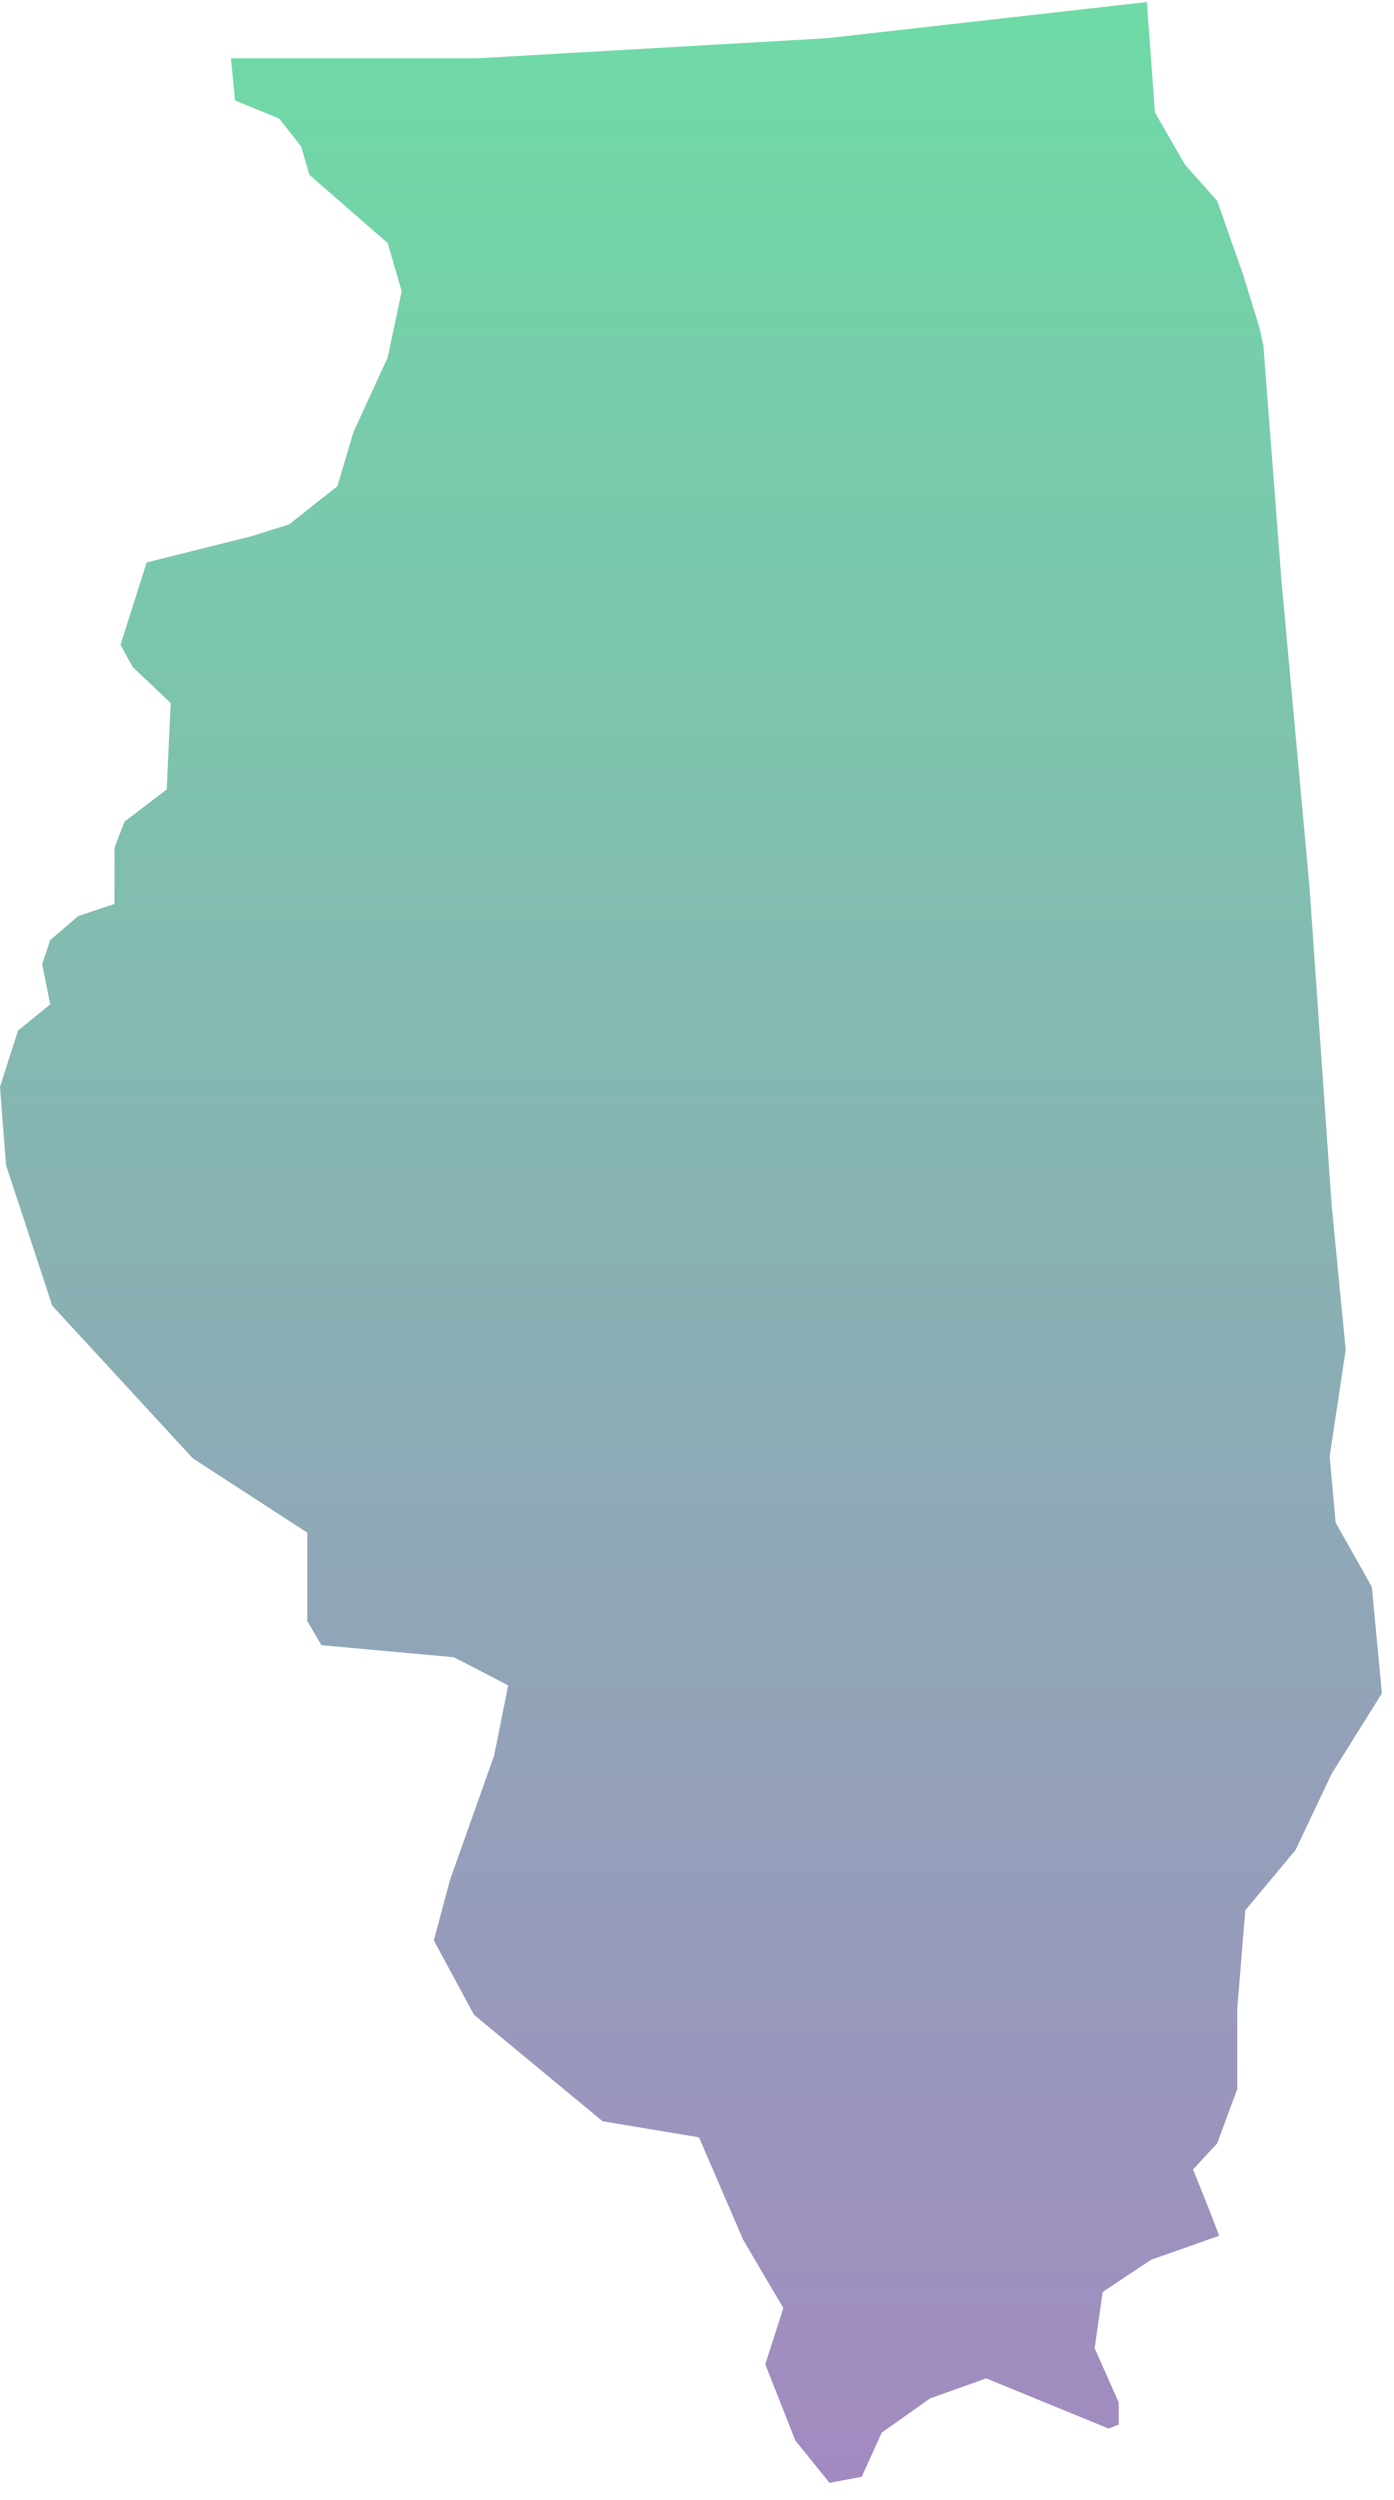 <?xml version="1.0" encoding="UTF-8"?>
<svg width="58px" height="104px" viewBox="0 0 58 104" version="1.1" xmlns="http://www.w3.org/2000/svg" xmlns:xlink="http://www.w3.org/1999/xlink">
    <!-- Generator: Sketch 52.3 (67297) - http://www.bohemiancoding.com/sketch -->
    <title>IL</title>
    <desc>Created with Sketch.</desc>
    <defs>
        <linearGradient x1="50%" y1="100%" x2="50%" y2="3.061617e-15%" id="linearGradient-1">
            <stop stop-color="#704C9F" offset="0%"></stop>
            <stop stop-color="#22C677" offset="100%"></stop>
        </linearGradient>
    </defs>
    <g id="Page-1" stroke="none" stroke-width="1" fill="none" fill-rule="evenodd" fill-opacity="0.65">
        <g id="Tablet" transform="translate(-517, -485)" fill="url(#linearGradient-1)">
            <g id="IL" transform="translate(517, 485)">
                <polygon points="52.398 13.622 51.729 11.449 50.643 8.357 49.306 6.853 48.052 4.68 47.718 0.084 34.43 1.588 19.889 2.424 9.61 2.424 9.778 4.178 11.616 4.931 12.535 6.101 12.87 7.271 16.129 10.112 16.714 12.118 16.129 14.875 14.708 17.967 14.04 20.224 12.034 21.812 10.446 22.313 6.101 23.399 5.014 26.826 5.516 27.745 7.103 29.249 6.936 32.843 5.181 34.18 4.763 35.266 4.763 37.606 3.259 38.108 2.089 39.11 1.755 40.113 2.089 41.785 0.752 42.871 3.41060513e-13 45.211 0.251 48.47 2.173 54.32 8.023 60.671 12.786 63.763 12.786 67.44 13.371 68.443 18.887 68.945 21.143 70.114 20.558 73.039 18.719 78.221 18.051 80.728 19.722 83.82 25.071 88.249 29.082 88.918 30.921 93.18 32.592 96.021 31.84 98.361 33.093 101.536 34.514 103.291 35.851 103.041 36.687 101.202 38.692 99.782 41.032 98.946 46.13 101.035 46.548 100.868 46.548 99.949 45.545 97.692 45.879 95.352 47.885 94.015 50.726 93.012 50.309 91.926 49.64 90.255 50.643 89.168 51.479 86.912 51.479 83.569 51.813 79.474 53.902 76.967 55.406 73.792 57.496 70.449 57.078 66.02 55.573 63.345 55.323 60.588 55.991 56.158 55.406 50.141 54.487 36.938 53.317 24.151 52.565 14.374"></polygon>
            </g>
        </g>
    </g>
</svg>